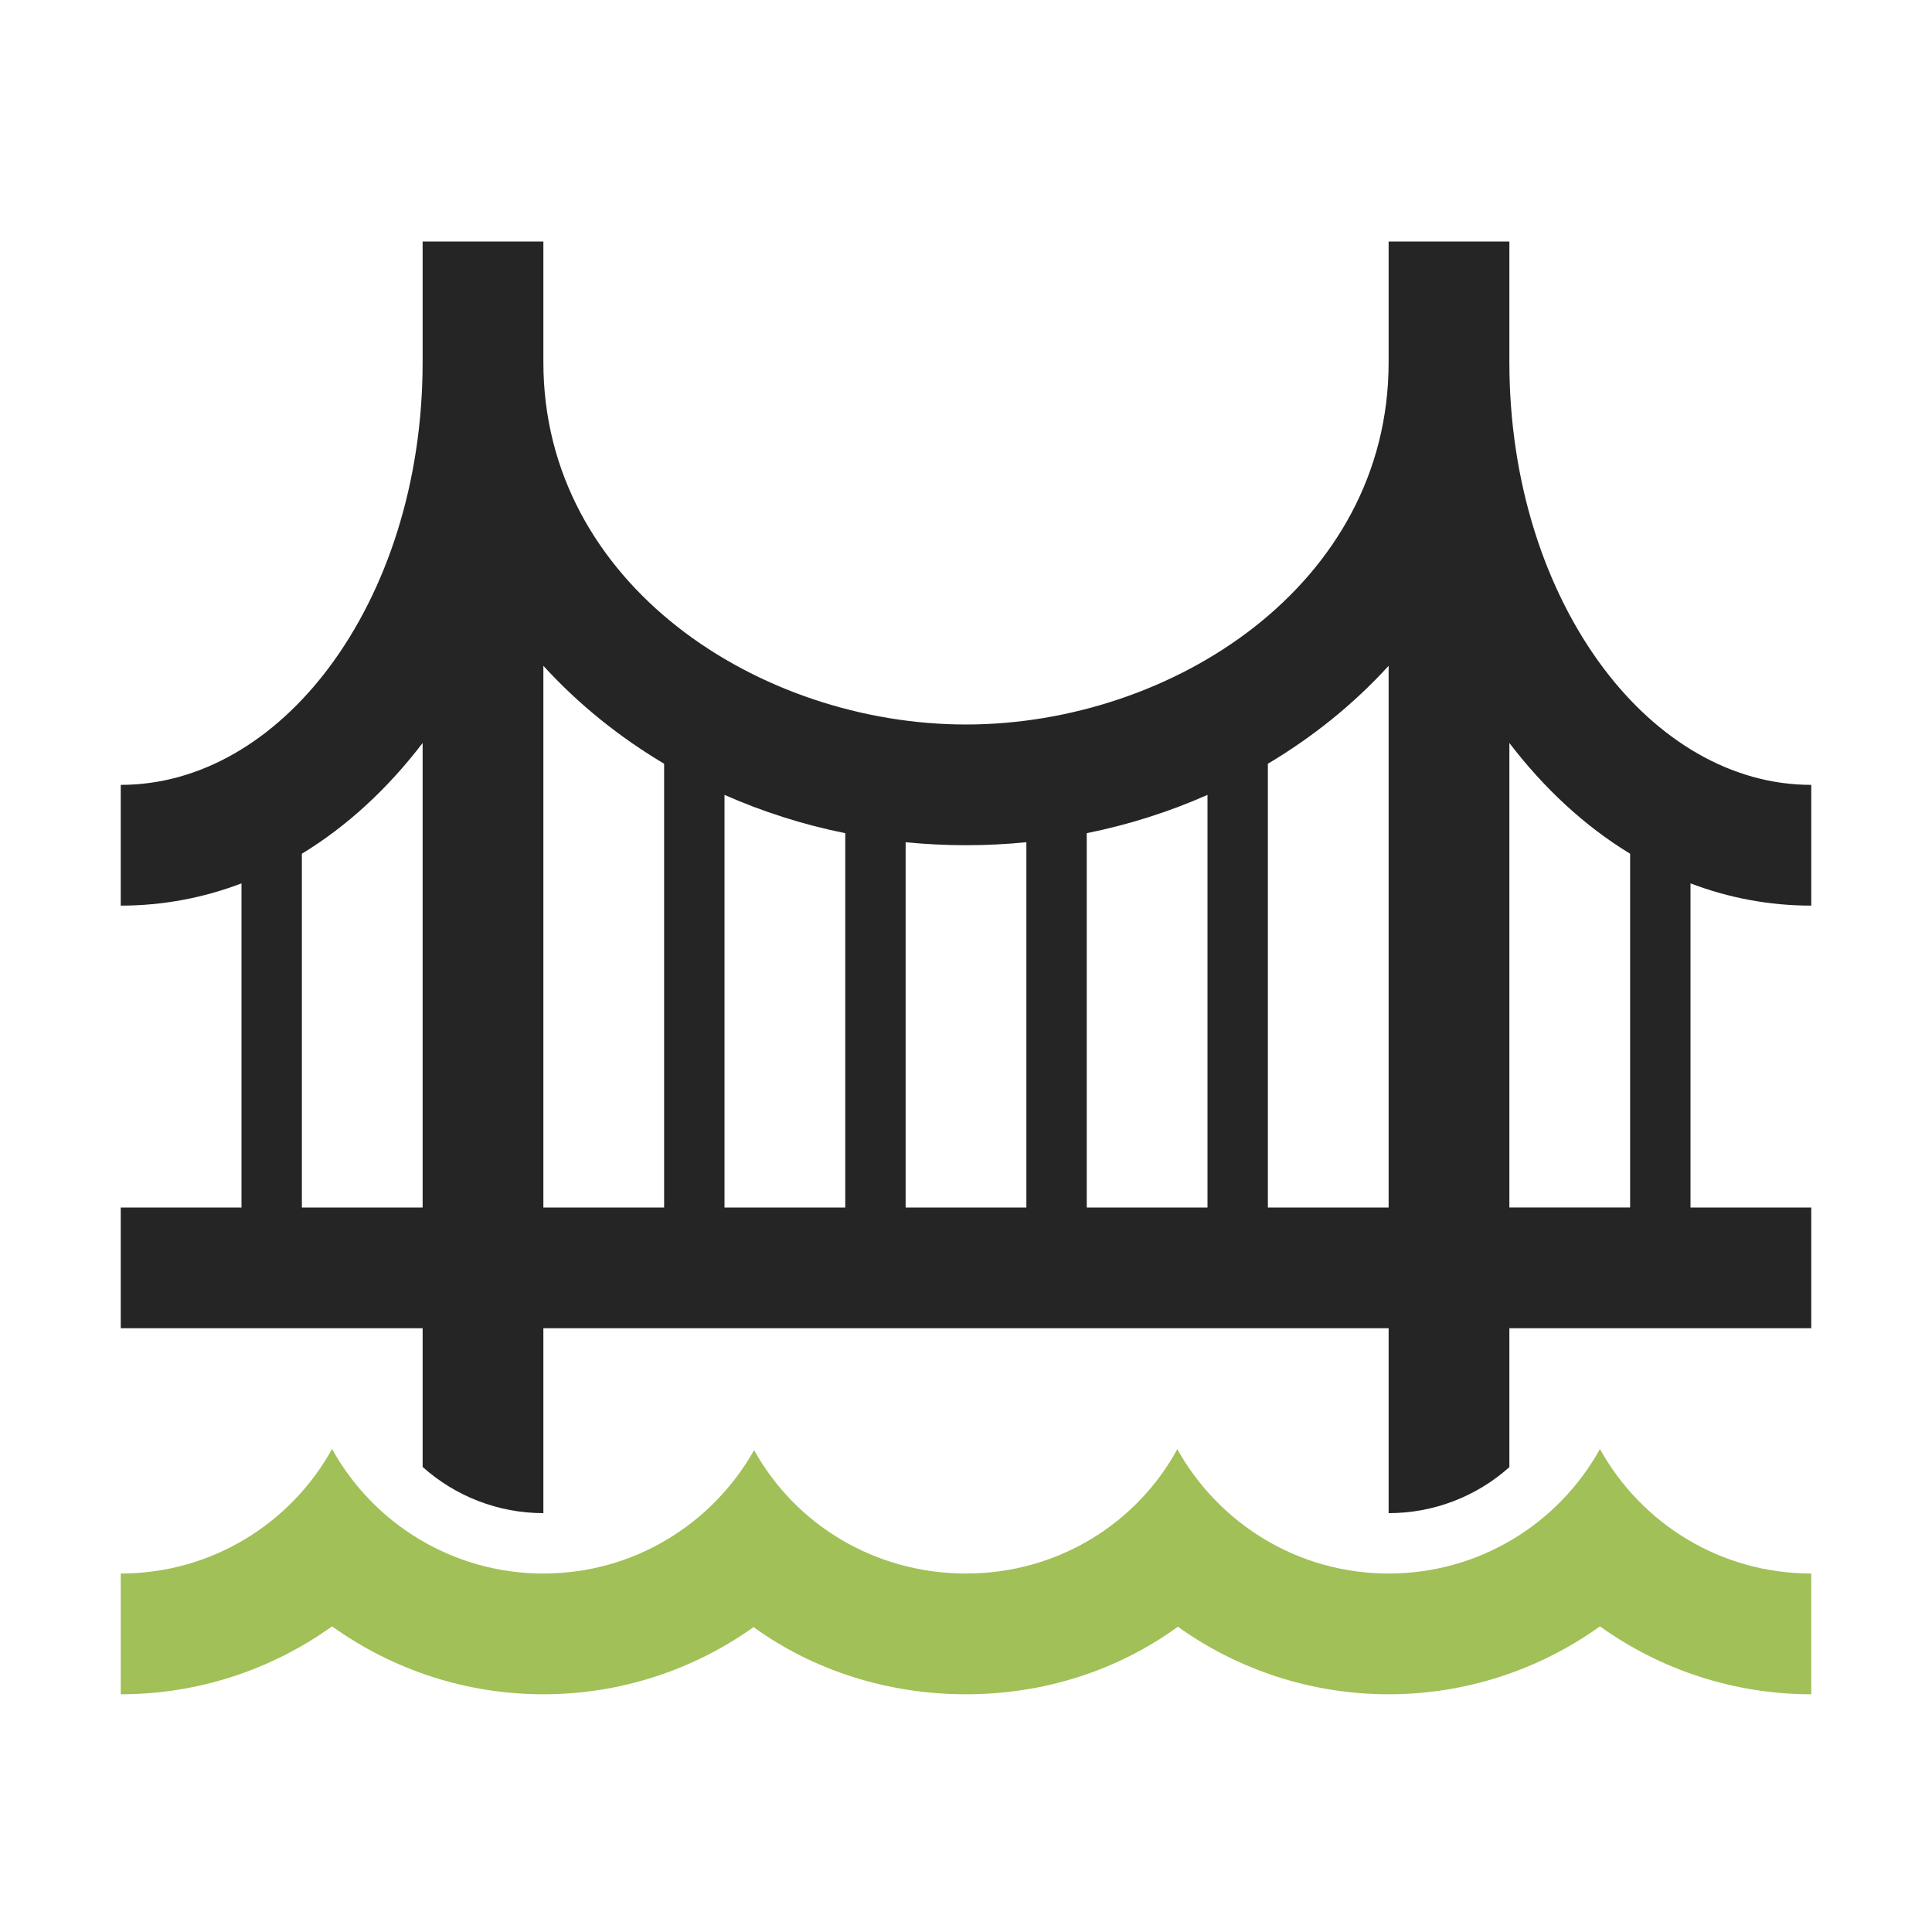 <?xml version="1.0" encoding="UTF-8"?>
<!DOCTYPE svg PUBLIC "-//W3C//DTD SVG 1.1//EN" "http://www.w3.org/Graphics/SVG/1.1/DTD/svg11.dtd">
<svg xmlns="http://www.w3.org/2000/svg" xml:space="preserve" width="1024px" height="1024px" shape-rendering="geometricPrecision" text-rendering="geometricPrecision" image-rendering="optimizeQuality" fill-rule="nonzero" clip-rule="evenodd" viewBox="0 0 10240 10240" xmlns:xlink="http://www.w3.org/1999/xlink">
	<title>bridge icon</title>
	<desc>bridge icon from the IconExperience.com O-Collection. Copyright by INCORS GmbH (www.incors.com).</desc>
	<path id="curve1" fill="#A1C057" d="M1760 7680c218,394 639,660 1120,660 481,0 897,-264 1117,-654 218,394 640,654 1123,654 483,0 903,-262 1120,-659 219,393 638,659 1120,659 482,0 902,-266 1120,-660 218,394 638,660 1120,660l0 640c-410,0 -799,-130 -1120,-360 -321,230 -710,360 -1120,360 -408,0 -797,-129 -1117,-358 -321,233 -711,358 -1123,358 -411,0 -805,-124 -1126,-356 -320,228 -707,356 -1114,356 -410,0 -799,-130 -1120,-360 -321,230 -710,360 -1120,360l0 -640c482,0 902,-266 1120,-660z"/>
	<path id="curve0" fill="#252525" d="M7360 1280l640 0 0 640c0,637 190,1209 497,1619 288,384 678,621 1103,621l0 640c-223,0 -438,-41 -640,-118l0 1718 640 0 0 640 -1600 0 0 736c-173,155 -400,244 -640,244l0 -980 -4480 0 0 980c-240,0 -467,-90 -640,-245l0 -735 -1600 0 0 -640 640 0 0 -1718c-202,77 -417,118 -640,118l0 -640c425,0 815,-237 1103,-621 307,-410 497,-982 497,-1619l0 -640 640 0 0 640c0,1179 1148,1920 2240,1920 1092,0 2239,-740 2240,-1918l0 -642zm-2560 3184l0 1936 640 0 0 -1936c-212,21 -428,21 -640,0zm-320 1936l0 -1984c-224,-45 -439,-114 -640,-203l0 2187 640 0zm1280 -1984l0 1984 640 0 0 -2187c-201,89 -416,158 -640,203zm-4160 1984l640 0 0 -2462c-184,241 -400,441 -640,587l0 1875zm7040 -1875c-240,-146 -456,-346 -640,-587l0 2462 640 0 0 -1875zm-1920 -477l0 2352 640 0 0 -2871c-186,204 -403,378 -640,519zm-3200 2352l0 -2352c-237,-141 -454,-315 -640,-519l0 2871 640 0z"/>
</svg>
